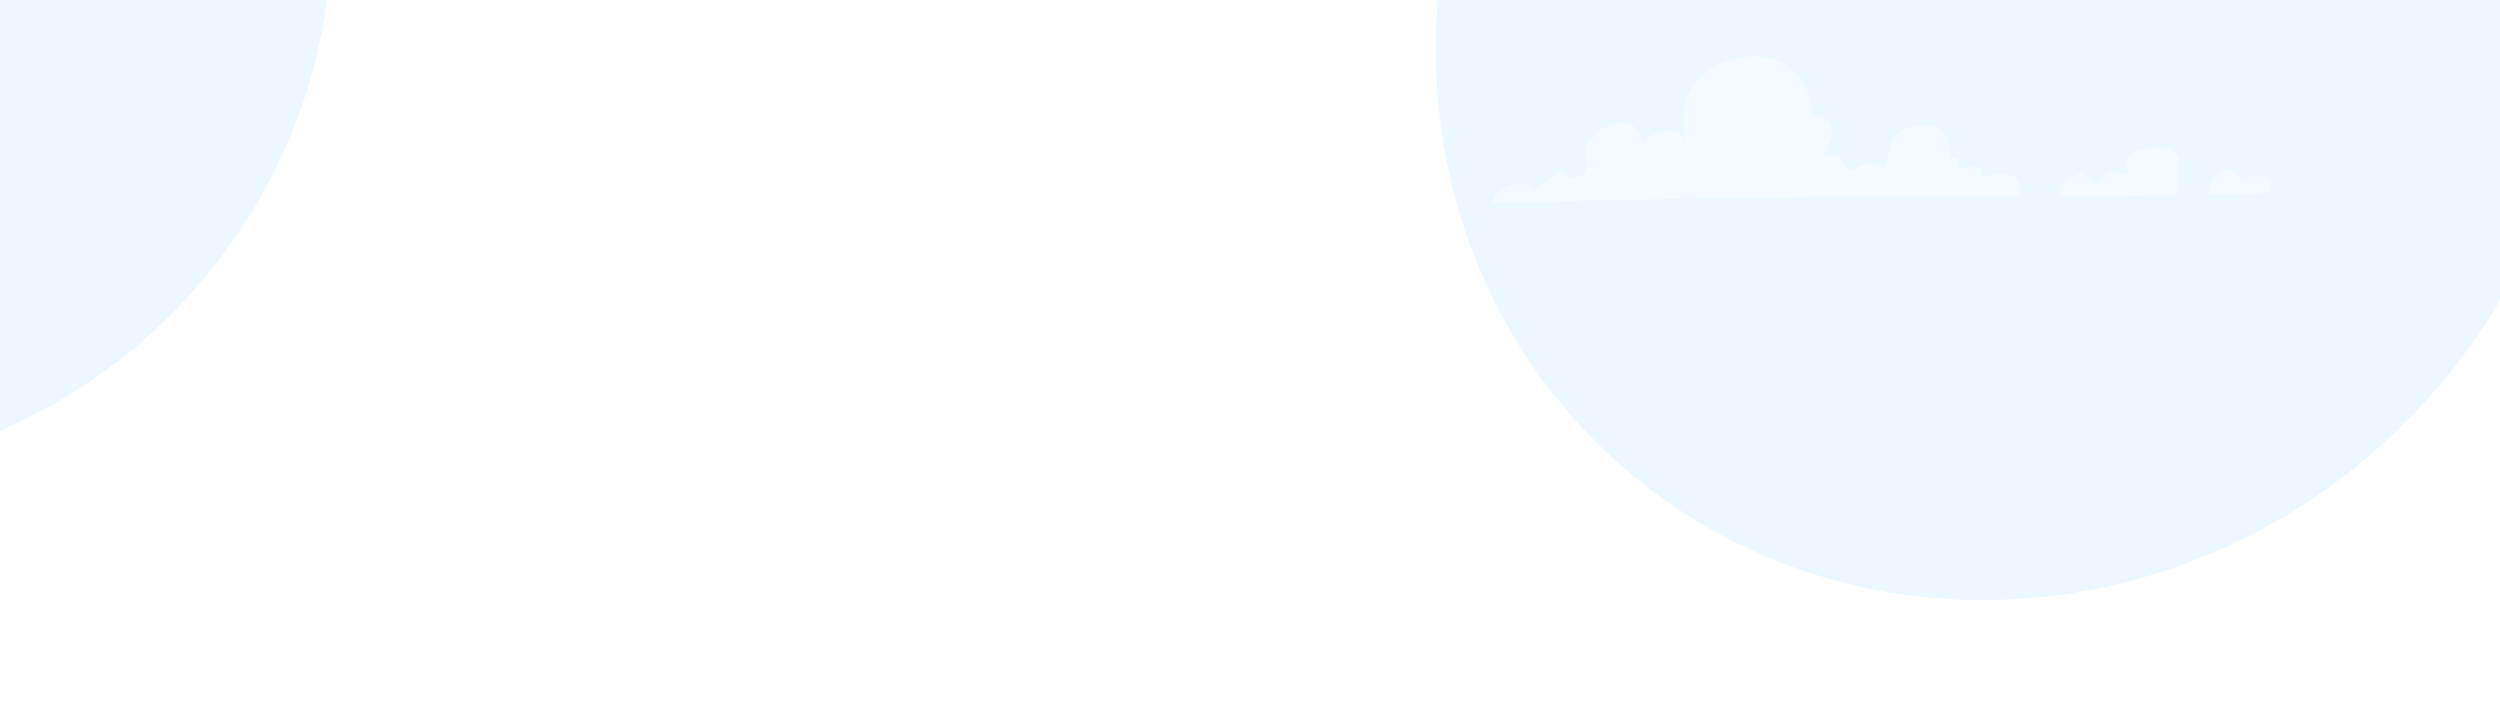 <svg width="1552" height="450" viewBox="0 0 1552 450" fill="none" xmlns="http://www.w3.org/2000/svg">
<g clip-path="url(#clip0_6159_40385)">
<g opacity="0.5" filter="url(#filter0_f_6159_40385)">
<path d="M1005.41 288.103C861.039 160.429 852.587 -65.859 986.534 -217.325C1120.48 -368.791 1346.1 -388.078 1490.48 -260.404C1634.85 -132.73 1643.3 93.558 1509.35 245.024C1375.41 396.49 1149.79 415.777 1005.41 288.103Z" fill="#DAF0FF"/>
</g>
<g opacity="0.5" filter="url(#filter1_f_6159_40385)">
<path d="M-345.531 213.922C-480.635 94.445 -491.01 -114.526 -368.706 -252.827C-246.401 -391.128 -37.731 -406.388 97.373 -286.911C232.477 -167.434 242.853 41.537 120.548 179.838C-1.756 318.139 -210.427 333.399 -345.531 213.922Z" fill="#DAF0FF"/>
</g>
<path opacity="0.4" d="M1021.1 86.82C1020.79 87.052 1020.42 87.284 1019.98 87.542C1019.93 87.026 1019.8 86.536 1019.62 86.071C1016.67 79.468 1012.89 76.167 1008.24 76.167C1002.6 76.167 997.216 77.998 992.067 81.661C986.686 85.323 983.97 89.476 983.97 94.119C983.97 96.311 984.332 99.381 985.082 103.276C985.082 104.978 984.358 106.577 982.883 108.048C981.408 109.518 979.83 110.24 978.097 110.24C975.639 110.24 973.931 109.75 972.948 108.77C971.965 107.558 970.387 106.938 968.162 106.938C966.687 106.938 963.997 108.641 960.064 112.071C955.899 115.502 953.441 117.204 952.717 117.204C950.517 115.244 947.335 114.264 943.17 114.264C939.237 114.264 935.564 115.476 932.148 117.927C928.708 120.119 927 122.44 927 124.891V126C1055.84 122.647 1164.76 121.306 1253.79 121.976C1254.02 121.073 1254.15 119.99 1254.15 118.675C1254.15 111.349 1250.35 107.687 1242.76 107.687C1237.88 107.919 1234.43 108.796 1232.47 110.24H1229.91C1230.4 108.77 1230.53 107.558 1230.27 106.577C1229.78 104.617 1227.71 103.637 1224.01 103.637C1220.31 103.637 1217.51 104.127 1215.55 105.107V100.696C1215.78 98.736 1215.06 97.756 1213.35 97.756C1212.86 97.756 1212 97.988 1210.79 98.478C1210.55 98.53 1210.3 98.53 1210.06 98.478C1210.3 97.911 1210.43 96.673 1210.43 94.816C1210.43 83.57 1205.28 77.947 1194.98 77.947C1182.22 77.947 1175.14 82.228 1173.66 90.766C1172.19 99.072 1170.61 103.224 1168.88 103.224C1167.4 103.224 1165.69 102.863 1163.73 102.115C1161.76 101.135 1160.67 100.645 1160.42 100.645C1159.69 100.645 1157.85 101.496 1154.9 103.198C1151.72 104.669 1149.63 105.391 1148.64 105.391C1146.94 105.391 1145.46 103.921 1144.22 100.98C1143.24 97.808 1141.27 96.208 1138.35 96.208C1135.66 96.208 1133.59 96.57 1132.09 97.317C1132.16 97.601 1132.16 97.833 1132.09 98.04L1130.97 98.762C1131.28 98.22 1131.65 97.73 1132.09 97.292C1135.53 89.45 1137.23 85.169 1137.23 84.472C1137.23 80.809 1137 78.359 1136.51 77.147C1135.03 73.716 1131.62 72.014 1126.21 72.014H1125.1C1124.84 63.812 1122.51 56.357 1118.11 49.651C1111.75 39.875 1102.18 35 1089.45 35C1077.44 35 1067.15 38.431 1058.56 45.266C1049.5 52.359 1044.95 61.516 1044.95 72.762C1044.95 77.405 1045.44 82.28 1046.42 87.413H1046.06C1045.34 85.942 1044.59 84.73 1043.86 83.75C1042.16 82.048 1039.93 81.196 1037.24 81.196C1031.6 81.196 1026.22 83.028 1021.07 86.691M1353.03 109.183C1353.03 103.069 1352.8 99.278 1352.31 97.833C1350.6 93.681 1346.43 91.591 1339.81 91.591C1329.02 91.591 1322.66 93.913 1320.69 98.556C1319.71 101.006 1319.84 104.179 1321.05 108.073H1317.38C1314.2 106.861 1311.87 106.242 1310.39 106.242C1308.69 106.242 1307.08 107.454 1305.61 109.905C1304.39 112.355 1303.15 113.567 1301.93 113.567C1300.23 113.567 1298.39 112.587 1296.42 110.627C1294.46 108.435 1293.24 107.325 1292.75 107.325C1292.02 107.325 1290.42 107.815 1287.96 108.796C1285.27 109.776 1283.31 110.885 1282.09 112.097C1279.63 113.8 1278.42 115.76 1278.42 117.952C1278.31 119.784 1278.18 121.125 1278.05 121.976C1288.84 122.26 1313.34 122.028 1351.58 121.254C1352.56 118.339 1353.06 114.29 1353.06 109.157M1385.01 105.133C1382.06 105.133 1379.24 106.242 1376.55 108.435C1372.98 111.53 1371.24 115.683 1371.4 120.893C1382.94 120.583 1395.43 120.222 1408.89 119.784C1409.61 117.72 1410 116.25 1410 115.373C1410 110.962 1407.67 108.77 1403.01 108.77C1396.39 109.982 1392.98 110.601 1392.72 110.601C1391.01 110.601 1389.54 109.75 1388.29 108.048C1387.31 106.087 1386.2 105.107 1384.98 105.107L1385.01 105.133Z" fill="white"/>
<path opacity="0.4" fill-rule="evenodd" clip-rule="evenodd" d="M997.769 381.94C997.769 381.94 1001.29 378.258 1001.1 375.629C1001.1 375.617 1001.1 375.604 1001.1 375.591C1000.48 373.802 999.099 371.663 998.169 370.225L998.169 370.224C997.706 369.509 997.356 368.967 997.269 368.728C997.23 368.623 997.248 368.416 997.324 368.125C997.185 367.899 997.09 367.727 997.053 367.622C996.75 366.796 1000.04 359.577 1007.77 355.271C1015.51 350.965 1030.26 345.118 1030.26 345.118C1030.26 345.118 1030.1 345.66 1029.82 346.496C1032.01 345.573 1033.43 345 1033.43 345C1033.43 345 1031.16 352.821 1028.53 355.083C1027.28 356.197 1025.46 357.043 1023.78 357.828C1022.66 358.35 1021.6 358.845 1020.8 359.373C1020.73 358.594 1020.76 357.967 1020.85 357.431C1019.12 358.236 1017.54 358.989 1016.91 359.922C1015.84 361.501 1015.13 374.748 1015.47 379.58C1015.51 379.887 1015.56 380.123 1015.61 380.274C1016.14 381.764 1017.85 384.451 1018.68 385.717C1020.24 385.59 1022.46 385.204 1024.48 384.852C1026.76 384.456 1028.78 384.105 1029.3 384.219C1030.02 384.376 1030.86 385.941 1030.99 387.461C1031.03 387.799 1031.04 388.137 1031.01 388.459C1031.05 389.197 1030.91 389.91 1030.51 390.434C1029.61 391.6 1028.1 393.346 1026.91 394.376C1027.21 394.403 1027.44 394.437 1027.59 394.481C1027.63 394.492 1027.67 394.504 1027.71 394.515L1027.82 394.548C1028.56 394.757 1029.03 394.892 1028.4 395.094C1027.84 395.271 1027.42 395.279 1027.27 395.275C1027.53 395.29 1028.58 395.371 1028.6 395.731C1028.63 396.019 1028.34 396.043 1028.01 396.072C1027.83 396.088 1027.63 396.105 1027.46 396.17C1027 396.349 1023.82 396.059 1022.49 395.613C1021.79 395.397 1020.38 394.765 1019.11 394.192C1018.39 393.872 1017.72 393.569 1017.23 393.369C1016.4 393.521 1015.3 393.833 1013.64 394.424C1011.76 395.096 1008.75 395.738 1005.77 396.163C1005.04 396.547 1004.28 397.041 1003.76 397.649C1002.63 398.985 996.413 406.843 994.255 411.177C994.021 411.672 993.846 412.114 993.744 412.488C992.979 415.309 992.745 420.213 992.777 424.975C993.054 424.579 993.324 424.172 993.583 423.762C993.592 425.428 993.62 427.131 993.686 428.716C993.92 434.452 990.701 441.286 990.302 440.759C990.245 440.684 990.155 440.478 990.038 440.172C989.768 440.623 989.563 440.832 989.481 440.722C989.336 440.531 988.983 439.508 988.51 438.138C987.687 435.75 986.5 432.31 985.417 430.383C983.713 427.35 980.831 409.884 981.009 406.637C981.024 406.405 981.049 406.18 981.084 405.96C981.426 402.93 983.688 400.909 987.409 398.42C989.656 396.917 991.044 395.438 991.814 394.464C991.457 394.28 991.134 394.105 990.857 393.947L990.869 393.949C990.117 393.539 989.623 393.23 989.543 393.174C989.496 393.09 989.187 393.068 988.784 393.039C988.131 392.992 987.23 392.927 986.797 392.55C986.252 393.183 985.673 393.792 985.431 394.046C985.379 394.101 985.342 394.14 985.325 394.158C985.272 394.216 985.209 394.265 985.146 394.314C984.988 394.436 984.833 394.556 984.838 394.821C984.844 395.191 984.405 395.311 984.311 394.337C984.23 393.487 985.902 391.778 986.543 391.137C986.542 391.085 986.547 391.03 986.556 390.971C986.556 390.971 986.284 390.172 987.352 388.564C987.347 388.523 987.343 388.481 987.339 388.44C987.639 387.982 988.091 387.433 988.695 386.793C989.924 385.55 992.003 384.647 994.068 383.987C994.107 384.001 994.146 384.017 994.186 384.035C994.832 383.834 995.475 383.659 996.086 383.508C995.985 383.772 995.897 384.085 995.93 384.375C997.186 384.054 998.315 383.835 999.078 383.694L998.001 383.414C998.001 383.414 998.435 382.959 998.993 382.252L997.769 381.94ZM1018.97 393.262C1019.94 393.736 1020.87 394.178 1021.4 394.22C1021.82 394.242 1022.5 394.25 1023.27 394.259L1023.27 394.259L1023.28 394.259L1023.71 394.264C1023.1 394.135 1022.44 393.968 1021.82 393.811C1020.91 393.583 1020.08 393.375 1019.6 393.327C1019.39 393.302 1019.18 393.278 1018.97 393.262ZM1001.91 382.996L1003.71 383.454C1002.89 383.437 1002.14 383.434 1001.51 383.446C1001.64 383.311 1001.77 383.161 1001.91 382.996Z" fill="white"/>
<path opacity="0.4" d="M1508.9 353.937C1528.96 352.462 1529.86 373.839 1529.86 373.853C1529.88 373.841 1531.1 373.125 1533.16 372.445C1533.16 372.422 1533.16 372.4 1533.16 372.377C1534.88 371.839 1537.08 371.342 1539.62 371.259C1542.01 371.163 1544.69 371.428 1547.51 372.377C1557.05 375.583 1557.41 384.692 1557.42 384.913C1557.52 384.91 1557.67 384.906 1557.88 384.901C1560.72 384.803 1576.18 384.393 1590.18 386.393C1605.27 388.404 1601.33 397.55 1601.11 398.028C1602.93 397.773 1622.8 394.96 1632.73 392.146C1634.36 391.662 1636.22 391.459 1638.16 391.477H1638.29C1648.79 391.572 1661.69 398.103 1652.79 401.588C1651.2 402.213 1643.44 402.819 1631.43 403.394C1631.39 403.396 1631.35 403.398 1631.31 403.4C1626.9 403.61 1621.92 403.816 1616.46 404.017C1616.19 404.027 1615.92 404.036 1615.65 404.046C1614.22 404.098 1612.76 404.149 1611.28 404.2C1610.71 404.22 1610.15 404.24 1609.58 404.259C1603.74 404.455 1597.46 404.645 1590.84 404.829C1588.31 404.9 1585.73 404.968 1583.11 405.036C1581.57 405.076 1580.02 405.117 1578.45 405.156C1576.94 405.194 1575.43 405.231 1573.9 405.268C1570.65 405.346 1567.35 405.424 1564 405.499C1563.16 405.518 1562.31 405.537 1561.45 405.556C1557.46 405.644 1553.41 405.732 1549.3 405.816C1548.63 405.829 1547.95 405.844 1547.27 405.858C1464.6 407.529 1363.97 408.232 1366.03 406.899C1384.18 395.399 1421.23 395.097 1421.28 395.097C1421.28 395.097 1426.74 377.836 1439.06 376.213C1451.37 374.591 1453.28 390.671 1453.28 390.671C1453.28 390.671 1456.07 384.327 1462.68 380.934C1469.28 377.541 1475.5 378.131 1475.5 378.131C1475.52 378.097 1488.85 355.263 1508.9 353.937Z" fill="white"/>
</g>
<defs>
<filter id="filter0_f_6159_40385" x="541.351" y="-694.846" width="1413.19" height="1417.39" filterUnits="userSpaceOnUse" color-interpolation-filters="sRGB">
<feFlood flood-opacity="0" result="BackgroundImageFix"/>
<feBlend mode="normal" in="SourceGraphic" in2="BackgroundImageFix" result="shape"/>
<feGaussianBlur stdDeviation="175" result="effect1_foregroundBlur_6159_40385"/>
</filter>
<filter id="filter1_f_6159_40385" x="-804.056" y="-717.42" width="1359.95" height="1361.85" filterUnits="userSpaceOnUse" color-interpolation-filters="sRGB">
<feFlood flood-opacity="0" result="BackgroundImageFix"/>
<feBlend mode="normal" in="SourceGraphic" in2="BackgroundImageFix" result="shape"/>
<feGaussianBlur stdDeviation="175" result="effect1_foregroundBlur_6159_40385"/>
</filter>
<clipPath id="clip0_6159_40385">
<rect width="1552" height="450" fill="white"/>
</clipPath>
</defs>
</svg>
